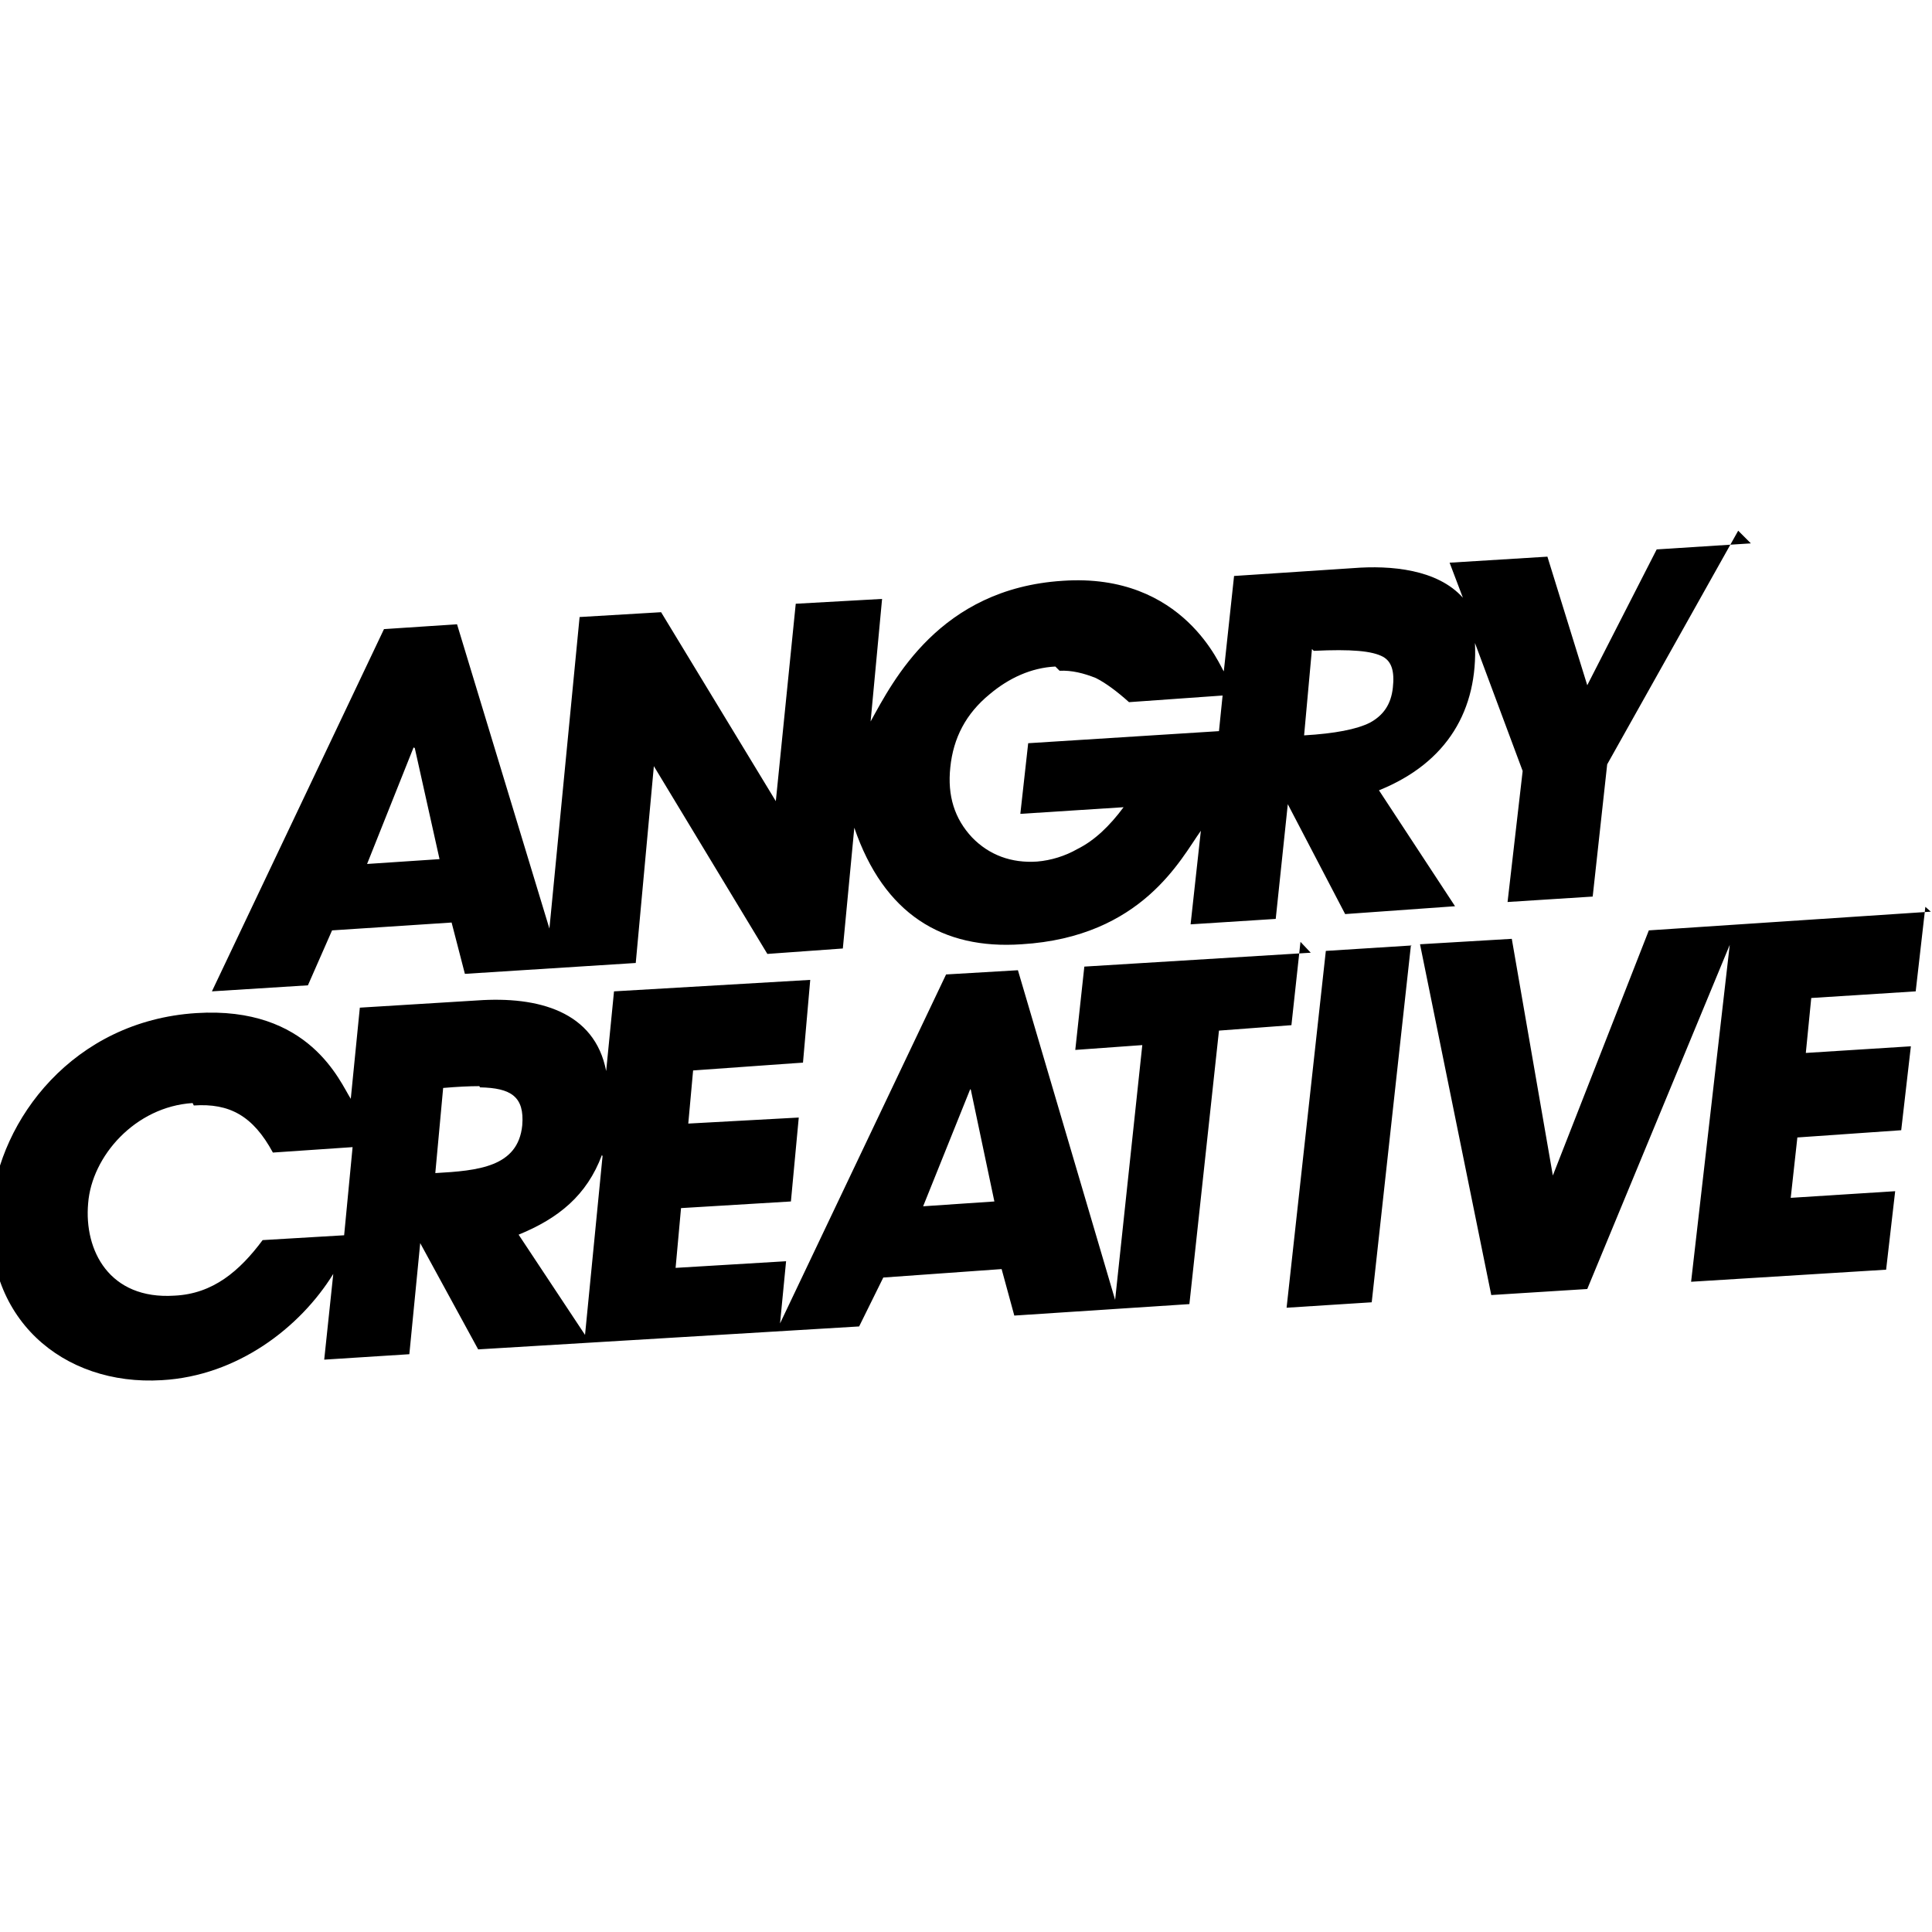 <svg viewBox="0 0 32 32" xmlns="http://www.w3.org/2000/svg"><path d="M29 9l-1.56.1 -1.15 2.25 -.66-2.13 -1.62.1 .22.58c-.42-.47-1.19-.54-1.82-.49l-1.97.13 -.17 1.58c-.05-.05-.65-1.64-2.67-1.5 -2.04.13-2.81 1.66-3.18 2.33l.19-2.03 -1.43.08 -.33 3.27 -1.9-3.13 -1.35.08 -.5 5.16 -1.53-5.04 -1.21.08 -2.85 6 1.59-.1 .4-.91 1.98-.13 .22.85 2.83-.18 .3-3.26 1.88 3.11 1.25-.09 .19-2c.49 1.43 1.46 2.02 2.77 1.93 2-.12 2.64-1.42 2.97-1.88l-.17 1.55 1.41-.09 .2-1.9 .95 1.82 1.82-.13 -1.26-1.92c1.14-.46 1.64-1.34 1.59-2.44l.79 2.12 -.25 2.17 1.41-.09 .24-2.19 2.17-3.87Zm-7.24 1.78c.62-.03.97 0 1.15.1 .14.08.19.24.16.51 -.03.28-.16.46-.38.58 -.22.11-.58.18-1.09.21l.13-1.43Zm-4.21.33c.2-.01.4.04.6.12 .16.08.35.22.55.4l1.55-.11 -.06.59 -3.16.2 -.13 1.17 1.71-.11c-.23.31-.48.55-.76.69 -.21.12-.44.19-.67.21 -.43.03-.8-.11-1.08-.4 -.29-.31-.41-.69-.36-1.16 .05-.49.26-.89.65-1.21 .32-.27.69-.44 1.09-.46ZM6.87 12.39l.41 1.84 -1.2.08 .77-1.93Zm25.11 2.71l-4.67.31 -1.59 4.06 -.68-3.92 -1.52.09 1.18 5.81 1.59-.1 2.36-5.7 -.64 5.58 3.23-.2 .15-1.3 -1.73.11 .11-1 1.72-.12 .16-1.39 -1.74.11 .09-.91 1.73-.11 .16-1.4Zm-8.6.56l-1.42.09 -.65 5.91 1.41-.09 .65-5.92Zm-1.67.12l-3.75.23 -.15 1.38 1.11-.08 -.45 4.22 -1.61-5.46 -1.19.07 -2.75 5.78 .1-1.03 -1.83.11 .09-.99 1.82-.11 .13-1.39 -1.83.1 .08-.88 1.82-.13 .12-1.37 -3.25.19 -.13 1.32c-.19-.99-1.13-1.24-2.13-1.17l-1.95.12 -.15 1.51c-.18-.28-.68-1.54-2.56-1.42 -2.04.13-3.26 1.77-3.39 3.21 -.16 1.84 1.18 2.97 2.82 2.87 1.25-.07 2.29-.87 2.84-1.76l-.15 1.42 1.41-.09 .18-1.84 .96 1.76 6.31-.38 .4-.81 1.96-.14 .21.77 2.9-.19 .49-4.53 1.2-.09 .15-1.38ZM7.95 18.01c.51.01.74.15.7.63 -.07.69-.73.75-1.44.79l.13-1.41c.23-.02.43-.03.6-.03Zm8.13.04l.39 1.85 -1.18.08 .78-1.94Zm-12.87.26c.59-.04.98.17 1.31.78L5.84 19l-.14 1.46 -1.35.08c-.38.51-.82.89-1.46.92 -1.08.07-1.5-.75-1.43-1.53 .06-.78.78-1.6 1.73-1.66Zm6.77.84l-.29 2.96 -1.1-1.66c.66-.27 1.13-.65 1.38-1.32Z"/></svg>